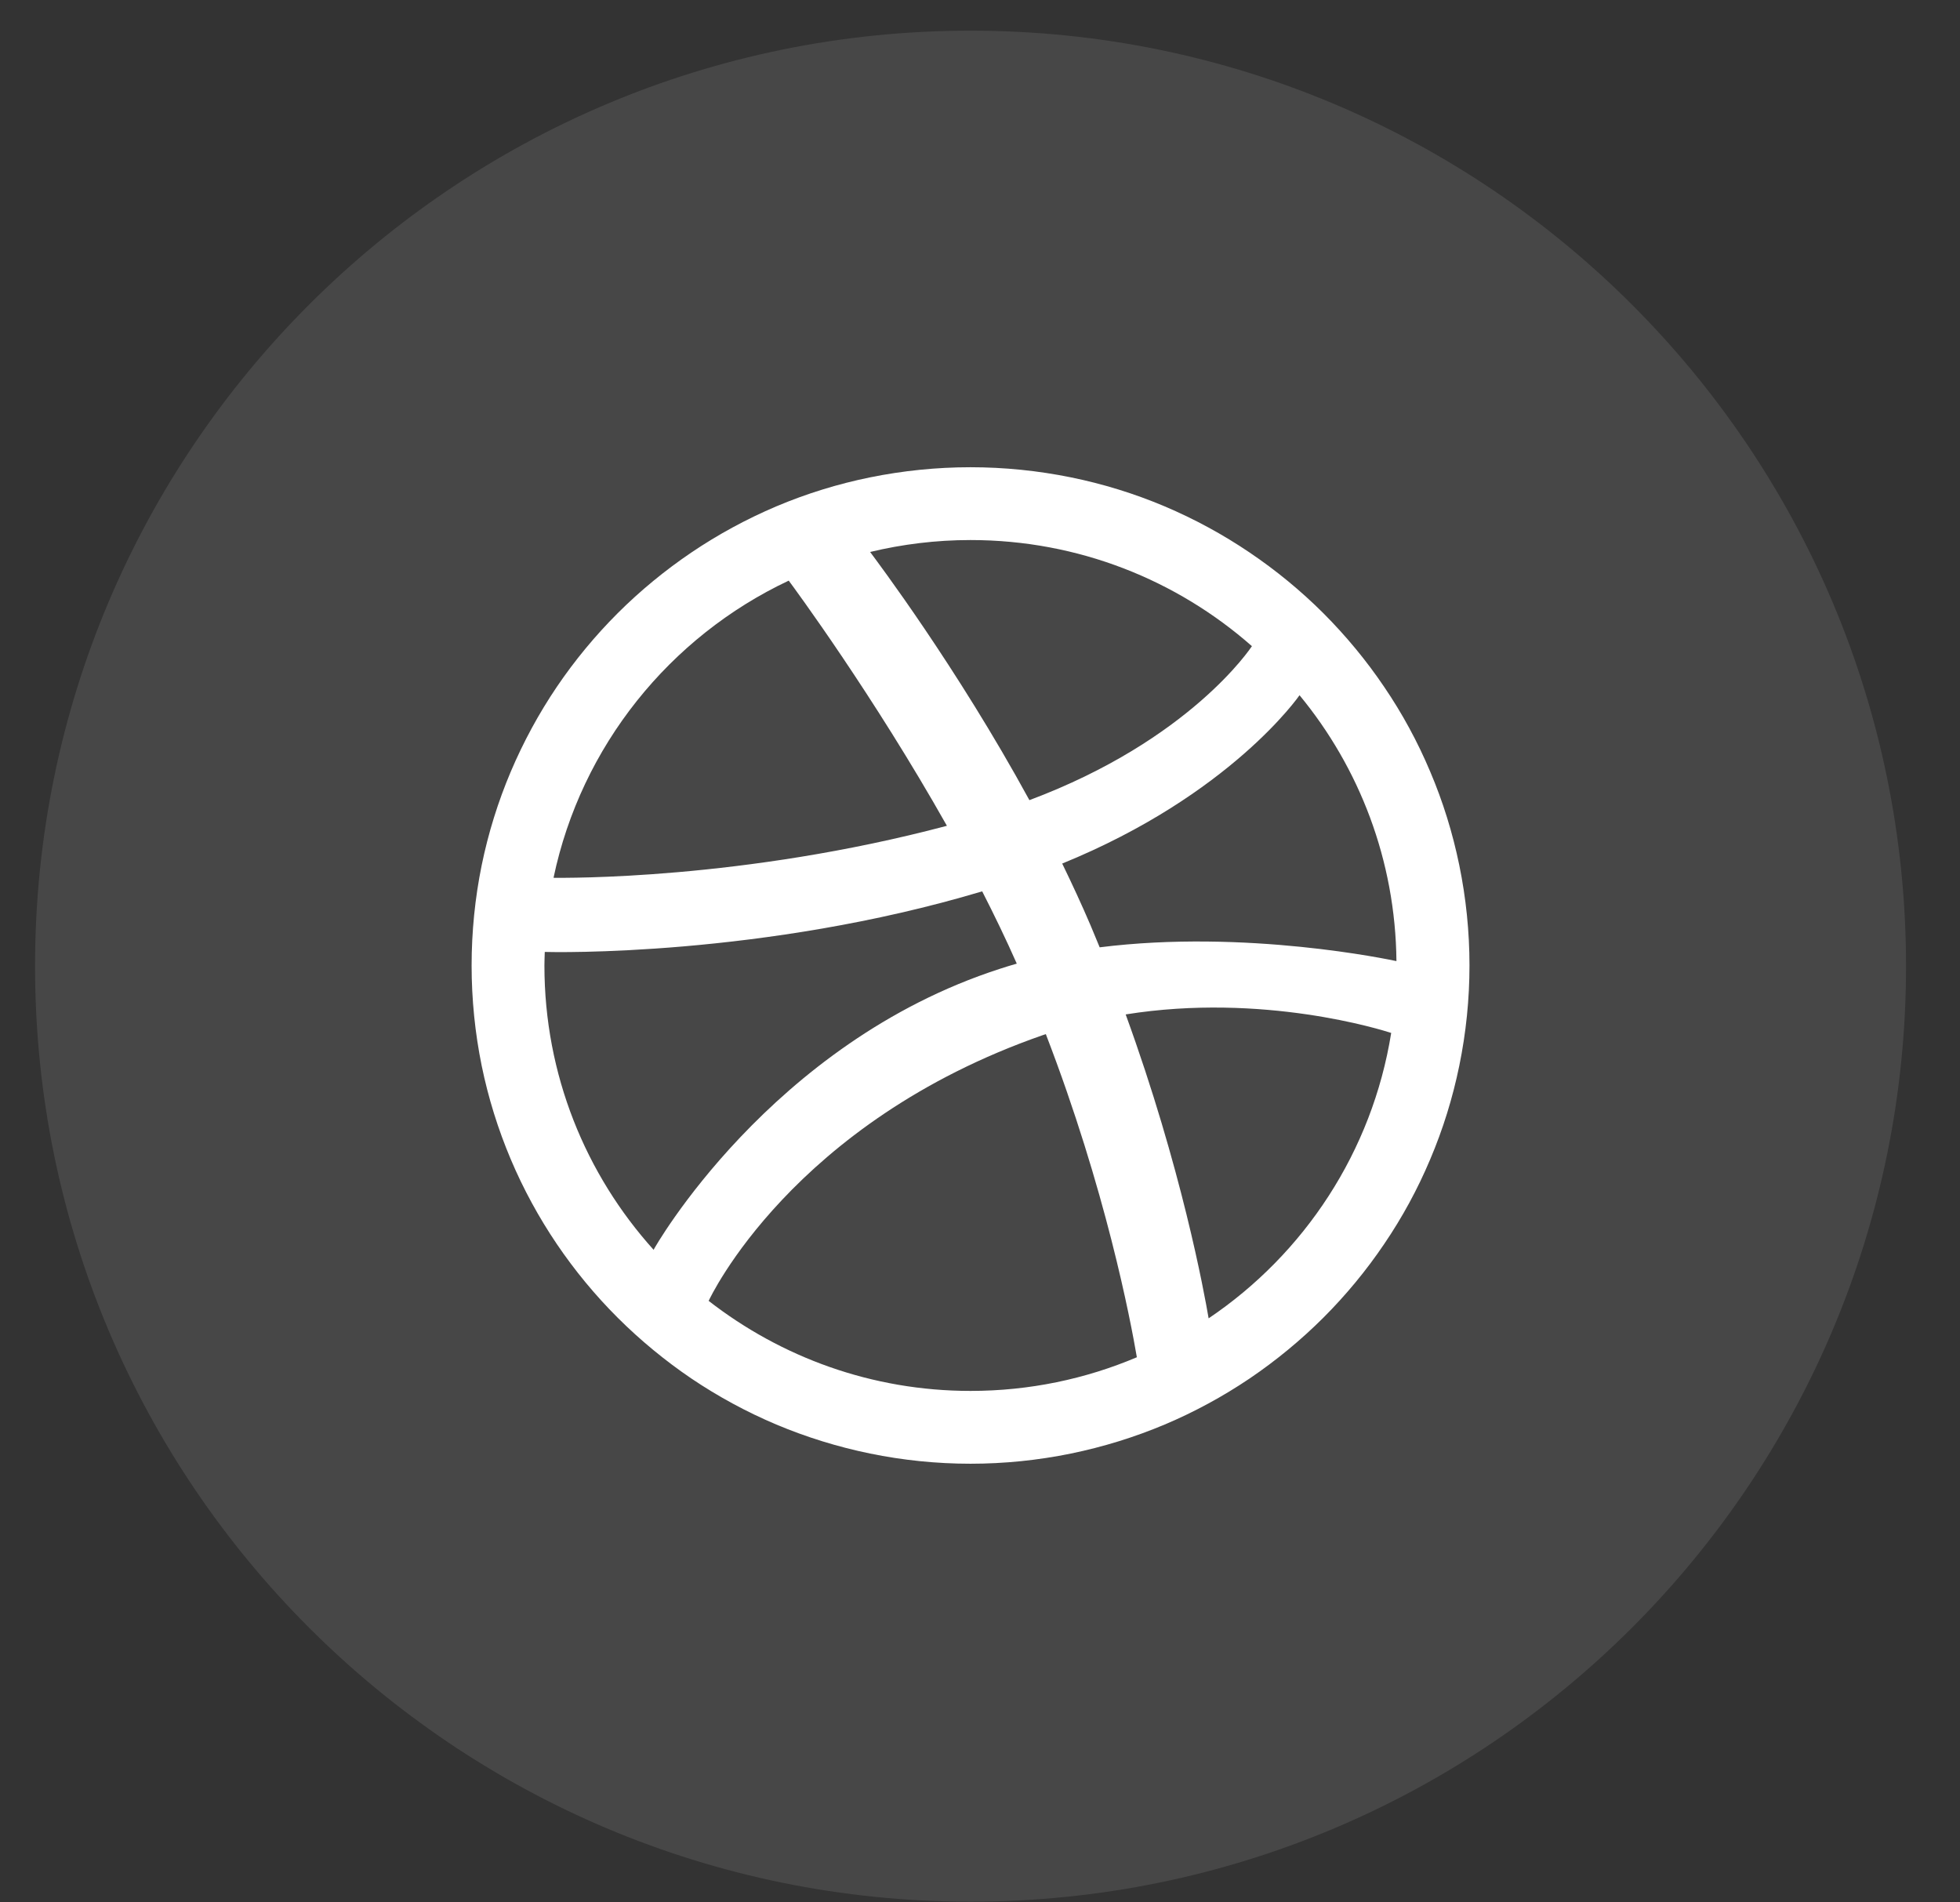 <svg width="34" height="33" viewBox="0 0 34 33" fill="none" xmlns="http://www.w3.org/2000/svg">
<rect x="0" y="0" width="34" height="33" fill="#333333" stroke="none"/>
<path opacity="0.1" fill-rule="evenodd" clip-rule="evenodd" d="M0.608 16.76C0.608 7.798 7.873 0.532 16.836 0.532C25.798 0.532 33.064 7.798 33.064 16.76C33.064 25.723 25.798 32.988 16.836 32.988C7.873 32.988 0.608 25.723 0.608 16.76Z" fill="white"/>
<path fill-rule="evenodd" clip-rule="evenodd" d="M25.491 16.748C25.491 17.334 25.431 17.918 25.314 18.488C25.2 19.044 25.031 19.59 24.809 20.112C24.593 20.625 24.325 21.119 24.011 21.58C23.702 22.038 23.346 22.468 22.955 22.859C22.564 23.249 22.133 23.604 21.675 23.914C21.212 24.226 20.718 24.494 20.204 24.711C19.682 24.931 19.134 25.1 18.579 25.214C18.008 25.331 17.422 25.391 16.835 25.391C16.249 25.391 15.662 25.331 15.092 25.214C14.536 25.1 13.989 24.931 13.466 24.711C12.953 24.494 12.458 24.226 11.995 23.914C11.538 23.604 11.107 23.249 10.716 22.859C10.324 22.468 9.969 22.038 9.659 21.58C9.347 21.119 9.078 20.625 8.861 20.112C8.64 19.59 8.47 19.044 8.356 18.488C8.24 17.918 8.181 17.334 8.181 16.748C8.181 16.163 8.24 15.577 8.356 15.008C8.47 14.452 8.64 13.905 8.861 13.384C9.079 12.871 9.347 12.376 9.659 11.915C9.969 11.457 10.324 11.028 10.716 10.636C11.107 10.246 11.538 9.892 11.995 9.583C12.458 9.27 12.953 9.002 13.466 8.784C13.989 8.563 14.536 8.394 15.092 8.281C15.662 8.165 16.249 8.105 16.835 8.105C17.422 8.105 18.008 8.165 18.579 8.281C19.134 8.394 19.682 8.563 20.204 8.784C20.718 9.002 21.212 9.27 21.675 9.583C22.133 9.892 22.564 10.246 22.955 10.636C23.346 11.028 23.702 11.457 24.011 11.915C24.325 12.376 24.593 12.871 24.809 13.384C25.031 13.905 25.2 14.452 25.314 15.008C25.431 15.577 25.491 16.163 25.491 16.748ZM13.682 10.072C11.62 11.044 10.082 12.941 9.602 15.227C9.797 15.228 12.877 15.267 16.426 14.325C15.147 12.056 13.78 10.204 13.682 10.072ZM17.038 15.462C13.233 16.6 9.581 16.518 9.45 16.513C9.448 16.592 9.444 16.669 9.444 16.748C9.444 18.644 10.16 20.373 11.338 21.68C11.335 21.676 13.358 18.093 17.347 16.805C17.443 16.773 17.541 16.744 17.638 16.716C17.453 16.297 17.25 15.877 17.038 15.462ZM21.717 11.209C20.415 10.063 18.707 9.368 16.835 9.368C16.235 9.368 15.652 9.441 15.094 9.575C15.204 9.724 16.593 11.563 17.857 13.88C20.646 12.836 21.698 11.236 21.717 11.209ZM18.142 17.939C18.126 17.945 18.109 17.949 18.093 17.955C13.732 19.473 12.308 22.533 12.293 22.566C13.547 23.541 15.121 24.128 16.835 24.128C17.859 24.128 18.834 23.92 19.721 23.544C19.611 22.899 19.182 20.639 18.142 17.939ZM20.966 22.869C22.625 21.751 23.804 19.975 24.133 17.918C23.981 17.869 21.913 17.215 19.527 17.597C20.496 20.258 20.89 22.424 20.966 22.869ZM18.426 14.98C18.597 15.332 18.763 15.69 18.917 16.05C18.971 16.18 19.024 16.306 19.076 16.433C21.616 16.114 24.117 16.65 24.224 16.672C24.207 14.923 23.58 13.317 22.543 12.06C22.529 12.079 21.344 13.79 18.426 14.98Z" fill="white"/>
</svg>

